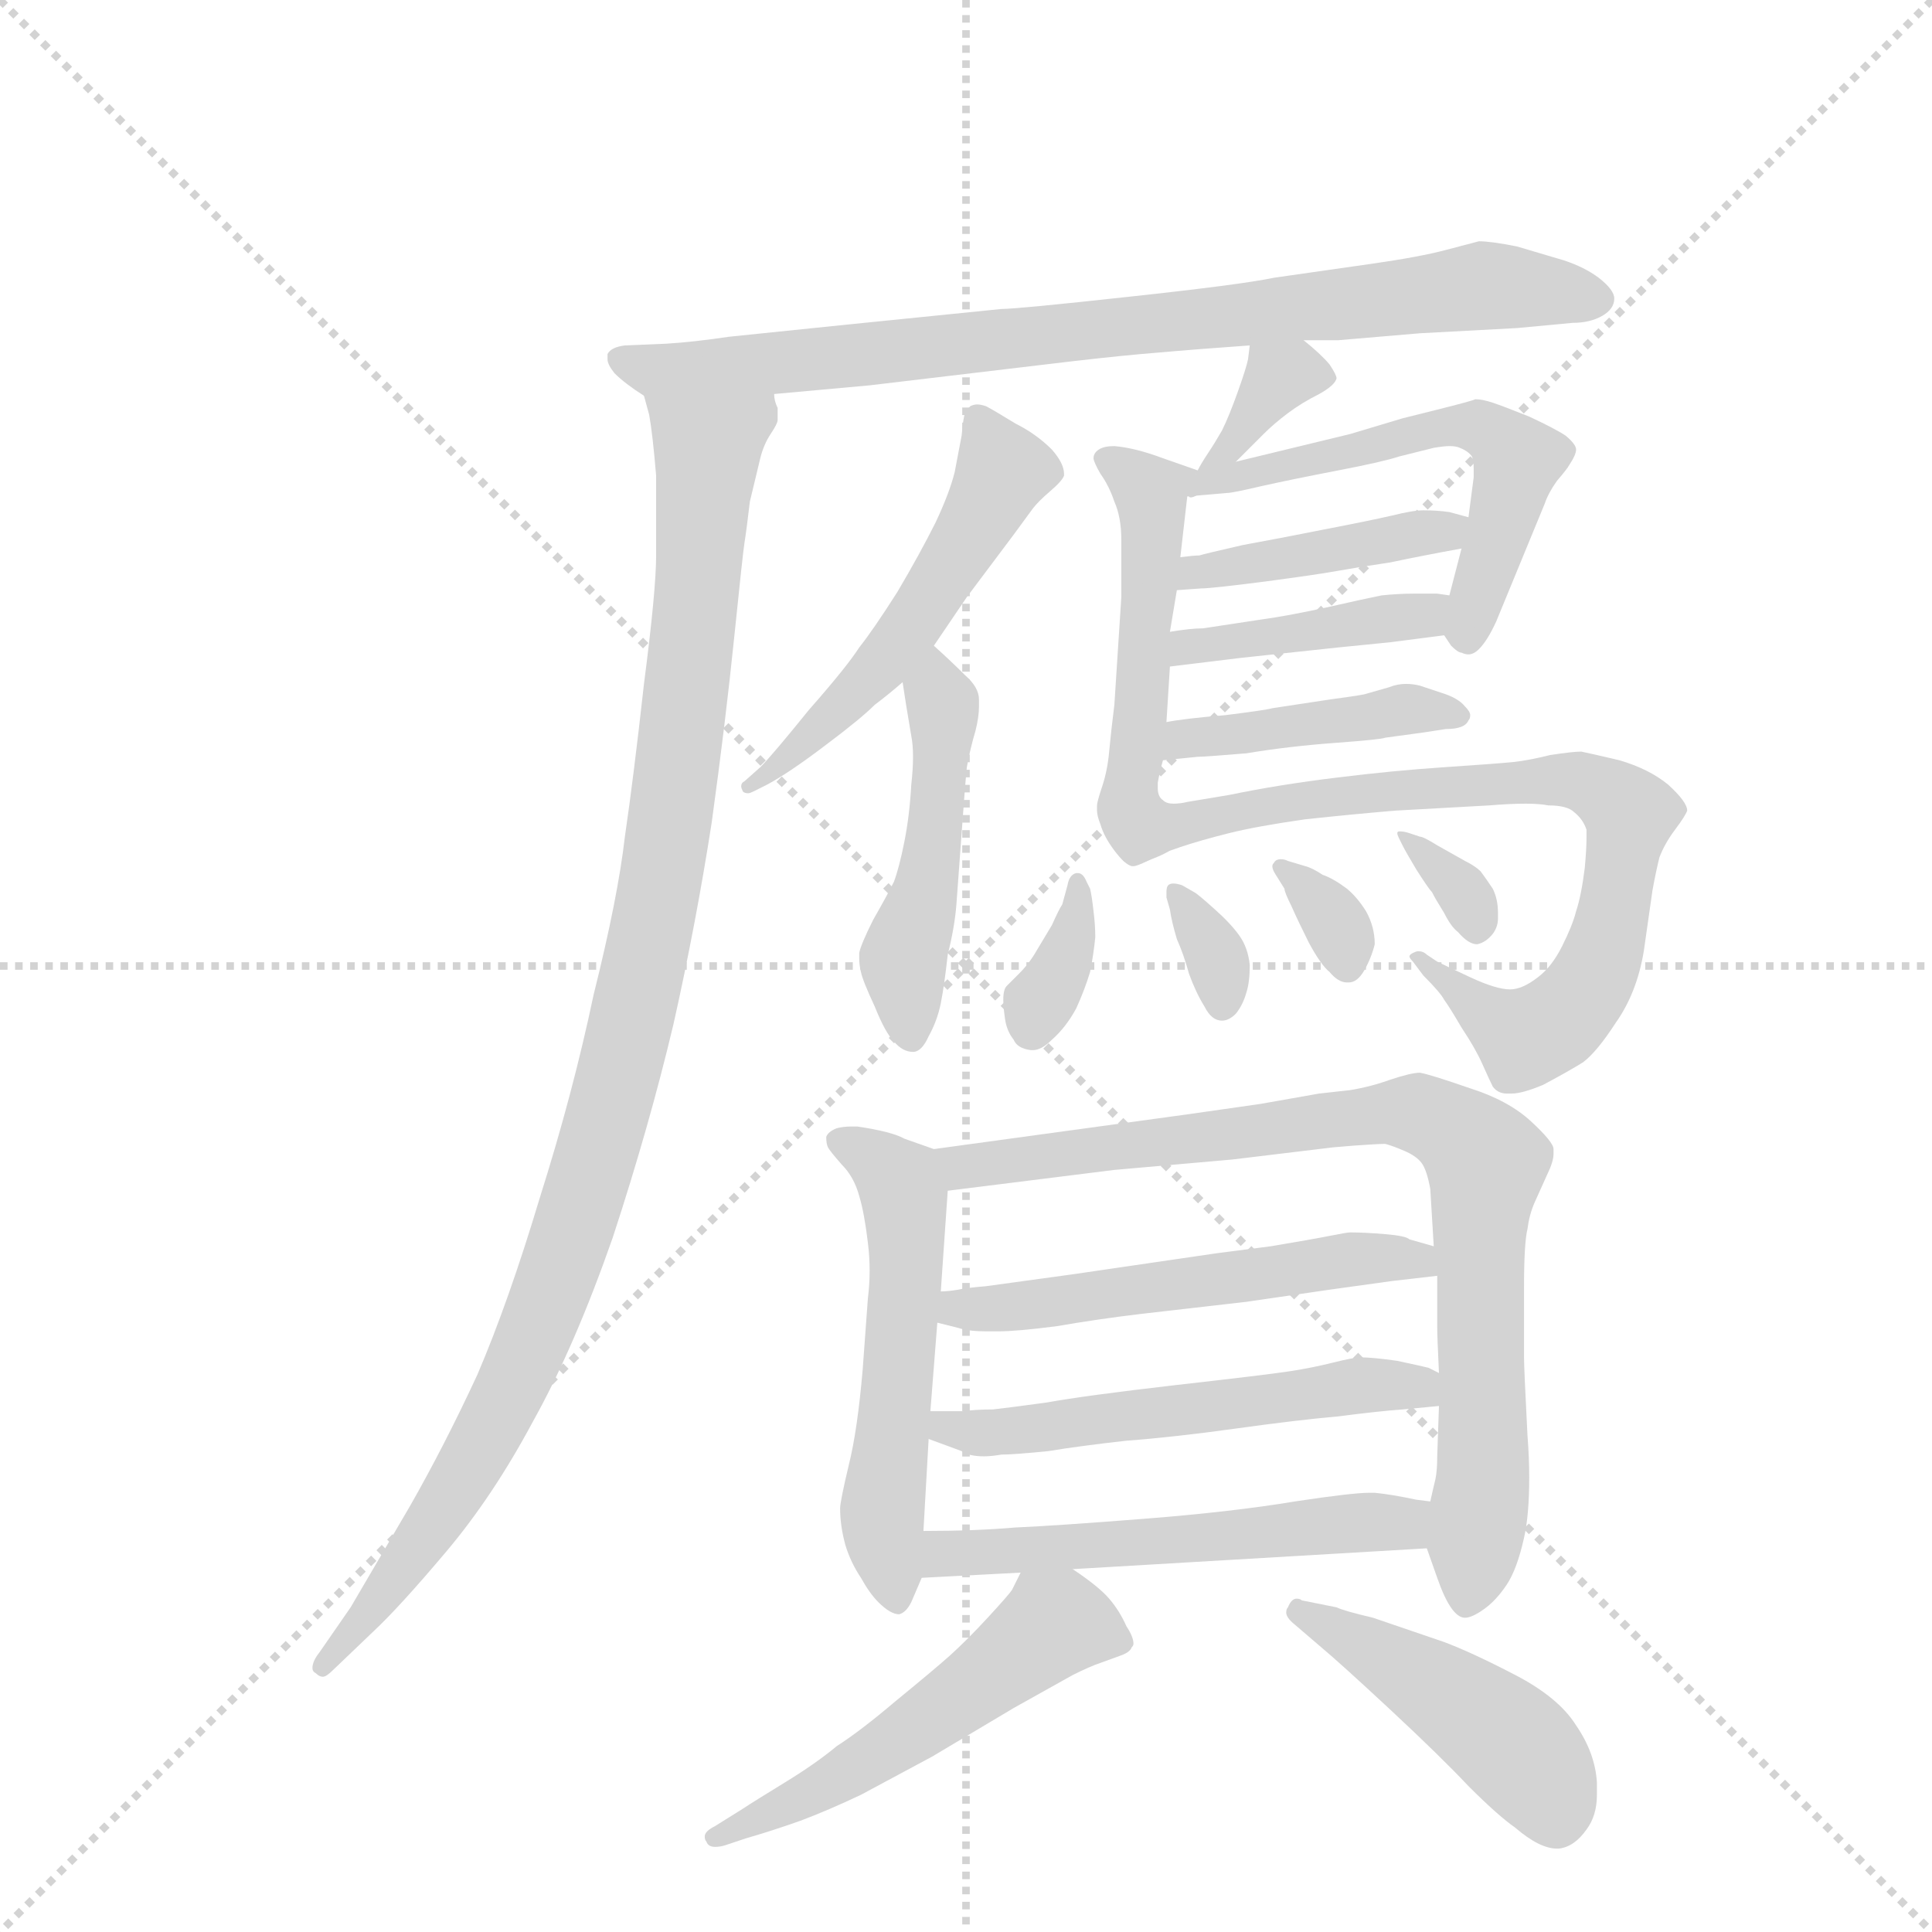 <svg version="1.1" viewBox="0 0 1024 1024" xmlns="http://www.w3.org/2000/svg">
  <g stroke="lightgray" stroke-dasharray="1,1" stroke-width="1" transform="scale(4, 4)">
    <line x1="0" y1="0" x2="256" y2="256"></line>
    <line x1="256" y1="0" x2="0" y2="256"></line>
    <line x1="128" y1="0" x2="128" y2="256"></line>
    <line x1="0" y1="128" x2="256" y2="128"></line>
  </g>
  <g transform="scale(0.92, -0.92) translate(60, -900)">
    <style type="text/css">
      
        @keyframes keyframes0 {
          from {
            stroke: blue;
            stroke-dashoffset: 822;
            stroke-width: 128;
          }
          73% {
            animation-timing-function: step-end;
            stroke: blue;
            stroke-dashoffset: 0;
            stroke-width: 128;
          }
          to {
            stroke: black;
            stroke-width: 1024;
          }
        }
        #make-me-a-hanzi-animation-0 {
          animation: keyframes0 0.919s both;
          animation-delay: 0s;
          animation-timing-function: linear;
        }
      
        @keyframes keyframes1 {
          from {
            stroke: blue;
            stroke-dashoffset: 1046;
            stroke-width: 128;
          }
          77% {
            animation-timing-function: step-end;
            stroke: blue;
            stroke-dashoffset: 0;
            stroke-width: 128;
          }
          to {
            stroke: black;
            stroke-width: 1024;
          }
        }
        #make-me-a-hanzi-animation-1 {
          animation: keyframes1 1.101s both;
          animation-delay: 0.919s;
          animation-timing-function: linear;
        }
      
        @keyframes keyframes2 {
          from {
            stroke: blue;
            stroke-dashoffset: 526;
            stroke-width: 128;
          }
          63% {
            animation-timing-function: step-end;
            stroke: blue;
            stroke-dashoffset: 0;
            stroke-width: 128;
          }
          to {
            stroke: black;
            stroke-width: 1024;
          }
        }
        #make-me-a-hanzi-animation-2 {
          animation: keyframes2 0.678s both;
          animation-delay: 2.02s;
          animation-timing-function: linear;
        }
      
        @keyframes keyframes3 {
          from {
            stroke: blue;
            stroke-dashoffset: 474;
            stroke-width: 128;
          }
          61% {
            animation-timing-function: step-end;
            stroke: blue;
            stroke-dashoffset: 0;
            stroke-width: 128;
          }
          to {
            stroke: black;
            stroke-width: 1024;
          }
        }
        #make-me-a-hanzi-animation-3 {
          animation: keyframes3 0.636s both;
          animation-delay: 2.698s;
          animation-timing-function: linear;
        }
      
        @keyframes keyframes4 {
          from {
            stroke: blue;
            stroke-dashoffset: 346;
            stroke-width: 128;
          }
          53% {
            animation-timing-function: step-end;
            stroke: blue;
            stroke-dashoffset: 0;
            stroke-width: 128;
          }
          to {
            stroke: black;
            stroke-width: 1024;
          }
        }
        #make-me-a-hanzi-animation-4 {
          animation: keyframes4 0.532s both;
          animation-delay: 3.334s;
          animation-timing-function: linear;
        }
      
        @keyframes keyframes5 {
          from {
            stroke: blue;
            stroke-dashoffset: 491;
            stroke-width: 128;
          }
          62% {
            animation-timing-function: step-end;
            stroke: blue;
            stroke-dashoffset: 0;
            stroke-width: 128;
          }
          to {
            stroke: black;
            stroke-width: 1024;
          }
        }
        #make-me-a-hanzi-animation-5 {
          animation: keyframes5 0.65s both;
          animation-delay: 3.866s;
          animation-timing-function: linear;
        }
      
        @keyframes keyframes6 {
          from {
            stroke: blue;
            stroke-dashoffset: 561;
            stroke-width: 128;
          }
          65% {
            animation-timing-function: step-end;
            stroke: blue;
            stroke-dashoffset: 0;
            stroke-width: 128;
          }
          to {
            stroke: black;
            stroke-width: 1024;
          }
        }
        #make-me-a-hanzi-animation-6 {
          animation: keyframes6 0.707s both;
          animation-delay: 4.515s;
          animation-timing-function: linear;
        }
      
        @keyframes keyframes7 {
          from {
            stroke: blue;
            stroke-dashoffset: 416;
            stroke-width: 128;
          }
          58% {
            animation-timing-function: step-end;
            stroke: blue;
            stroke-dashoffset: 0;
            stroke-width: 128;
          }
          to {
            stroke: black;
            stroke-width: 1024;
          }
        }
        #make-me-a-hanzi-animation-7 {
          animation: keyframes7 0.589s both;
          animation-delay: 5.222s;
          animation-timing-function: linear;
        }
      
        @keyframes keyframes8 {
          from {
            stroke: blue;
            stroke-dashoffset: 413;
            stroke-width: 128;
          }
          57% {
            animation-timing-function: step-end;
            stroke: blue;
            stroke-dashoffset: 0;
            stroke-width: 128;
          }
          to {
            stroke: black;
            stroke-width: 1024;
          }
        }
        #make-me-a-hanzi-animation-8 {
          animation: keyframes8 0.586s both;
          animation-delay: 5.81s;
          animation-timing-function: linear;
        }
      
        @keyframes keyframes9 {
          from {
            stroke: blue;
            stroke-dashoffset: 427;
            stroke-width: 128;
          }
          58% {
            animation-timing-function: step-end;
            stroke: blue;
            stroke-dashoffset: 0;
            stroke-width: 128;
          }
          to {
            stroke: black;
            stroke-width: 1024;
          }
        }
        #make-me-a-hanzi-animation-9 {
          animation: keyframes9 0.597s both;
          animation-delay: 6.396s;
          animation-timing-function: linear;
        }
      
        @keyframes keyframes10 {
          from {
            stroke: blue;
            stroke-dashoffset: 772;
            stroke-width: 128;
          }
          72% {
            animation-timing-function: step-end;
            stroke: blue;
            stroke-dashoffset: 0;
            stroke-width: 128;
          }
          to {
            stroke: black;
            stroke-width: 1024;
          }
        }
        #make-me-a-hanzi-animation-10 {
          animation: keyframes10 0.878s both;
          animation-delay: 6.994s;
          animation-timing-function: linear;
        }
      
        @keyframes keyframes11 {
          from {
            stroke: blue;
            stroke-dashoffset: 346;
            stroke-width: 128;
          }
          53% {
            animation-timing-function: step-end;
            stroke: blue;
            stroke-dashoffset: 0;
            stroke-width: 128;
          }
          to {
            stroke: black;
            stroke-width: 1024;
          }
        }
        #make-me-a-hanzi-animation-11 {
          animation: keyframes11 0.532s both;
          animation-delay: 7.872s;
          animation-timing-function: linear;
        }
      
        @keyframes keyframes12 {
          from {
            stroke: blue;
            stroke-dashoffset: 328;
            stroke-width: 128;
          }
          52% {
            animation-timing-function: step-end;
            stroke: blue;
            stroke-dashoffset: 0;
            stroke-width: 128;
          }
          to {
            stroke: black;
            stroke-width: 1024;
          }
        }
        #make-me-a-hanzi-animation-12 {
          animation: keyframes12 0.517s both;
          animation-delay: 8.404s;
          animation-timing-function: linear;
        }
      
        @keyframes keyframes13 {
          from {
            stroke: blue;
            stroke-dashoffset: 326;
            stroke-width: 128;
          }
          51% {
            animation-timing-function: step-end;
            stroke: blue;
            stroke-dashoffset: 0;
            stroke-width: 128;
          }
          to {
            stroke: black;
            stroke-width: 1024;
          }
        }
        #make-me-a-hanzi-animation-13 {
          animation: keyframes13 0.515s both;
          animation-delay: 8.921s;
          animation-timing-function: linear;
        }
      
        @keyframes keyframes14 {
          from {
            stroke: blue;
            stroke-dashoffset: 326;
            stroke-width: 128;
          }
          51% {
            animation-timing-function: step-end;
            stroke: blue;
            stroke-dashoffset: 0;
            stroke-width: 128;
          }
          to {
            stroke: black;
            stroke-width: 1024;
          }
        }
        #make-me-a-hanzi-animation-14 {
          animation: keyframes14 0.515s both;
          animation-delay: 9.436s;
          animation-timing-function: linear;
        }
      
        @keyframes keyframes15 {
          from {
            stroke: blue;
            stroke-dashoffset: 539;
            stroke-width: 128;
          }
          64% {
            animation-timing-function: step-end;
            stroke: blue;
            stroke-dashoffset: 0;
            stroke-width: 128;
          }
          to {
            stroke: black;
            stroke-width: 1024;
          }
        }
        #make-me-a-hanzi-animation-15 {
          animation: keyframes15 0.689s both;
          animation-delay: 9.951s;
          animation-timing-function: linear;
        }
      
        @keyframes keyframes16 {
          from {
            stroke: blue;
            stroke-dashoffset: 832;
            stroke-width: 128;
          }
          73% {
            animation-timing-function: step-end;
            stroke: blue;
            stroke-dashoffset: 0;
            stroke-width: 128;
          }
          to {
            stroke: black;
            stroke-width: 1024;
          }
        }
        #make-me-a-hanzi-animation-16 {
          animation: keyframes16 0.927s both;
          animation-delay: 10.64s;
          animation-timing-function: linear;
        }
      
        @keyframes keyframes17 {
          from {
            stroke: blue;
            stroke-dashoffset: 536;
            stroke-width: 128;
          }
          64% {
            animation-timing-function: step-end;
            stroke: blue;
            stroke-dashoffset: 0;
            stroke-width: 128;
          }
          to {
            stroke: black;
            stroke-width: 1024;
          }
        }
        #make-me-a-hanzi-animation-17 {
          animation: keyframes17 0.686s both;
          animation-delay: 11.567s;
          animation-timing-function: linear;
        }
      
        @keyframes keyframes18 {
          from {
            stroke: blue;
            stroke-dashoffset: 545;
            stroke-width: 128;
          }
          64% {
            animation-timing-function: step-end;
            stroke: blue;
            stroke-dashoffset: 0;
            stroke-width: 128;
          }
          to {
            stroke: black;
            stroke-width: 1024;
          }
        }
        #make-me-a-hanzi-animation-18 {
          animation: keyframes18 0.694s both;
          animation-delay: 12.253s;
          animation-timing-function: linear;
        }
      
        @keyframes keyframes19 {
          from {
            stroke: blue;
            stroke-dashoffset: 542;
            stroke-width: 128;
          }
          64% {
            animation-timing-function: step-end;
            stroke: blue;
            stroke-dashoffset: 0;
            stroke-width: 128;
          }
          to {
            stroke: black;
            stroke-width: 1024;
          }
        }
        #make-me-a-hanzi-animation-19 {
          animation: keyframes19 0.691s both;
          animation-delay: 12.947s;
          animation-timing-function: linear;
        }
      
        @keyframes keyframes20 {
          from {
            stroke: blue;
            stroke-dashoffset: 526;
            stroke-width: 128;
          }
          63% {
            animation-timing-function: step-end;
            stroke: blue;
            stroke-dashoffset: 0;
            stroke-width: 128;
          }
          to {
            stroke: black;
            stroke-width: 1024;
          }
        }
        #make-me-a-hanzi-animation-20 {
          animation: keyframes20 0.678s both;
          animation-delay: 13.638s;
          animation-timing-function: linear;
        }
      
        @keyframes keyframes21 {
          from {
            stroke: blue;
            stroke-dashoffset: 457;
            stroke-width: 128;
          }
          60% {
            animation-timing-function: step-end;
            stroke: blue;
            stroke-dashoffset: 0;
            stroke-width: 128;
          }
          to {
            stroke: black;
            stroke-width: 1024;
          }
        }
        #make-me-a-hanzi-animation-21 {
          animation: keyframes21 0.622s both;
          animation-delay: 14.316s;
          animation-timing-function: linear;
        }
      
    </style>
    
      <path d="M 691 704 L 711 704 L 758 708 L 814 711 L 846 714 Q 856 714 863 718 Q 870 722 870 728 Q 870 733 861 740 Q 853 746 841 750 L 814 758 Q 799 761 792 761 L 773 756 Q 758 752 730 748 L 674 740 Q 655 736 590 729 Q 526 722 517 722 L 428 713 L 360 706 Q 340 703 324 702 L 300 701 Q 292 700 290 696 L 290 693 Q 290 690 294 685 Q 300 679 311 672 C 318 667 356 670 386 673 L 441 678 L 542 690 Q 575 694 597 696 Q 620 698 633 699 L 660 701 L 691 704 Z" fill="lightgray"></path>
    
      <path d="M 311 672 L 314 661 Q 316 650 318 626 L 318 580 Q 318 560 311 506 Q 305 452 300 418 Q 296 383 282 327 Q 270 270 251 210 Q 233 150 215 108 Q 196 67 176 32 L 142 -26 L 124 -52 Q 120 -57 120 -61 Q 120 -63 122 -64 Q 124 -66 126 -66 Q 128 -66 132 -62 L 155 -40 Q 170 -26 197 6 Q 224 38 247 81 Q 271 124 293 187 Q 314 251 328 310 Q 341 368 350 426 Q 358 484 363 533 Q 368 582 369 588 Q 370 594 372 611 L 378 636 Q 380 644 384 650 Q 388 656 388 658 L 388 665 Q 386 669 386 673 C 389 703 305 701 311 672 Z" fill="lightgray"></path>
    
      <path d="M 478 528 L 497 556 L 524 592 L 535 607 Q 538 611 545 617 Q 552 623 553 626 L 553 627 Q 553 633 546 641 Q 537 650 525 656 Q 512 664 508 666 Q 505 667 503 667 Q 501 667 499 666 Q 497 664 496 662 Q 495 660 494 649 L 490 628 Q 487 616 479 599 Q 470 581 457 559 Q 443 537 435 527 Q 428 516 406 491 Q 385 465 378 458 L 369 450 Q 367 449 367 447 Q 367 446 368 444 Q 369 443 371 443 Q 372 443 374 444 L 382 448 Q 395 455 416 471 Q 436 486 444 494 Q 452 500 460 507 L 478 528 Z" fill="lightgray"></path>
    
      <path d="M 460 507 L 462 494 L 465 476 Q 466 471 466 464 Q 466 457 465 448 Q 464 430 461 415 Q 458 400 455 392 Q 451 384 443 370 Q 436 356 435 351 L 435 348 Q 435 344 436 340 Q 437 335 444 320 Q 450 305 455 300 Q 460 294 466 294 Q 471 294 475 303 Q 480 312 482 322 Q 484 332 486 350 Q 490 366 491 379 L 494 420 Q 496 448 497 458 Q 499 469 502 479 Q 504 487 504 493 L 504 497 Q 504 504 496 511 Q 488 519 478 528 C 456 548 455 537 460 507 Z" fill="lightgray"></path>
    
      <path d="M 652 634 L 668 650 Q 674 656 682 662 Q 690 668 700 673 Q 709 678 710 682 Q 710 684 706 690 Q 701 696 691 704 C 668 723 663 727 660 701 L 659 693 Q 658 688 653 674 Q 648 660 644 652 Q 640 645 636 639 Q 632 633 630 629 C 616 603 631 613 652 634 Z" fill="lightgray"></path>
    
      <path d="M 612 484 L 614 516 L 614 536 L 618 560 L 620 579 L 624 614 C 626 630 634 628 630 629 L 610 636 Q 594 642 582 643 Q 576 643 573 641 Q 570 639 570 636 Q 570 634 574 627 Q 579 620 582 611 Q 586 602 586 589 L 586 556 L 582 494 Q 580 478 579 467 Q 578 456 575 447 Q 572 438 572 436 L 572 433 Q 572 430 574 425 Q 576 418 582 410 Q 588 402 592 401 L 593 401 Q 595 401 601 404 C 621 412 621 412 610 439 Q 607 441 607 446 L 607 449 Q 608 455 610 462 L 612 484 Z" fill="lightgray"></path>
    
      <path d="M 772 534 L 776 528 Q 780 524 782 524 Q 784 523 786 523 Q 789 523 792 526 Q 797 531 802 542 L 830 610 Q 832 616 837 623 Q 843 630 844 632 Q 848 638 848 641 Q 848 644 842 649 Q 836 653 821 660 Q 806 666 800 668 Q 794 670 790 670 Q 788 669 768 664 L 748 659 L 718 650 L 652 634 C 621 627 594 611 624 614 L 647 616 Q 650 616 667 620 Q 685 624 711 629 Q 737 634 746 637 L 766 642 Q 772 643 775 643 Q 779 643 781 642 Q 786 640 788 637 Q 789 635 789 630 L 789 625 L 786 602 L 782 584 L 775 557 C 770 537 770 537 772 534 Z" fill="lightgray"></path>
    
      <path d="M 618 560 L 632 561 Q 638 561 669 565 Q 699 569 710 571 Q 721 573 741 576 Q 760 580 782 584 C 812 589 815 594 786 602 L 775 605 Q 768 606 760 606 Q 754 606 742 603 Q 729 600 703 595 Q 678 590 656 586 Q 634 581 631 580 Q 628 580 620 579 C 590 576 588 558 618 560 Z" fill="lightgray"></path>
    
      <path d="M 614 516 L 655 521 L 711 527 L 741 530 L 772 534 C 802 538 805 553 775 557 L 768 558 L 754 558 Q 746 558 736 557 Q 726 555 704 550 Q 681 545 666 543 L 633 538 Q 626 538 614 536 C 584 531 584 512 614 516 Z" fill="lightgray"></path>
    
      <path d="M 610 462 L 630 464 Q 634 464 658 466 Q 682 470 709 472 Q 736 474 738 475 L 760 478 L 773 480 Q 784 480 786 485 Q 787 486 787 488 Q 787 490 784 493 Q 780 498 770 501 L 758 505 Q 754 506 750 506 Q 745 506 740 504 L 726 500 Q 721 499 706 497 L 673 492 Q 670 491 646 488 Q 622 486 612 484 C 582 479 580 459 610 462 Z" fill="lightgray"></path>
    
      <path d="M 601 404 Q 608 408 620 412 Q 632 416 648 420 Q 664 424 692 428 Q 720 431 744 433 L 798 436 Q 810 437 819 437 Q 827 437 832 436 Q 843 436 847 432 Q 852 428 854 422 L 854 417 Q 854 411 853 400 Q 851 384 848 375 Q 846 367 840 355 Q 834 343 826 337 Q 817 330 810 330 Q 802 330 787 337 Q 772 344 768 346 L 762 350 Q 760 352 757 352 Q 756 352 754 351 Q 752 350 752 349 Q 752 348 754 346 L 760 338 Q 770 328 772 324 Q 775 320 782 308 Q 790 296 794 287 Q 798 278 800 274 Q 803 270 808 270 L 811 270 Q 817 270 829 275 Q 844 283 852 288 Q 860 294 871 311 Q 883 328 887 352 L 892 387 Q 894 398 896 406 Q 899 414 905 422 Q 911 430 912 433 Q 912 438 901 448 Q 890 457 873 462 Q 856 466 851 467 Q 846 467 833 465 Q 821 462 812 461 Q 802 460 772 458 Q 742 456 710 452 Q 677 448 648 442 L 624 438 Q 620 437 616 437 Q 612 437 610 439 C 580 440 574 392 601 404 Z" fill="lightgray"></path>
    
      <path d="M 566 392 Q 564 397 561 397 L 560 397 Q 556 396 555 390 L 552 379 Q 550 376 546 367 L 537 352 Q 533 345 527 339 L 520 332 Q 518 330 518 324 Q 518 320 519 313 Q 520 306 524 301 Q 526 296 534 295 L 535 295 Q 540 295 546 301 Q 554 308 560 319 Q 565 330 568 340 Q 570 350 571 360 Q 571 367 570 375 Q 569 384 568 388 L 566 392 Z" fill="lightgray"></path>
    
      <path d="M 612 383 L 614 376 Q 615 369 618 359 Q 622 350 625 339 Q 629 328 634 320 Q 638 312 644 312 Q 648 312 652 316 Q 656 321 658 328 Q 660 334 660 344 Q 659 354 654 361 Q 649 368 640 376 Q 630 385 628 386 L 621 390 Q 618 391 616 391 Q 614 391 613 390 Q 612 389 612 386 L 612 383 Z" fill="lightgray"></path>
    
      <path d="M 680 388 Q 680 386 684 378 Q 688 369 694 357 Q 701 344 706 340 Q 711 334 716 334 L 717 334 Q 722 334 726 341 Q 730 348 732 356 Q 732 366 727 375 Q 722 383 716 388 Q 708 394 702 396 Q 696 400 692 401 L 682 404 Q 680 405 678 405 Q 675 405 674 403 Q 673 402 673 401 Q 673 399 675 396 L 680 388 Z" fill="lightgray"></path>
    
      <path d="M 748 413 Q 750 409 756 399 Q 763 388 765 386 Q 767 382 772 374 Q 776 366 780 363 Q 786 356 791 356 Q 796 357 800 362 Q 803 366 803 371 L 803 374 Q 803 382 800 388 Q 796 394 793 398 Q 790 401 784 404 L 768 413 Q 760 418 758 418 L 752 420 Q 749 421 747 421 L 746 421 Q 745 421 745 420 Q 745 419 746 417 L 748 413 Z" fill="lightgray"></path>
    
      <path d="M 478 238 L 461 244 Q 454 248 434 251 L 430 251 Q 426 251 422 250 Q 417 248 416 245 Q 416 241 417 239 Q 418 237 425 229 Q 432 222 435 211 Q 438 201 440 184 Q 441 176 441 168 Q 441 160 440 152 L 437 111 Q 434 76 429 56 Q 424 35 424 31 Q 424 21 427 10 Q 430 0 436 -9 Q 441 -18 446 -23 Q 453 -30 458 -30 Q 462 -29 465 -23 L 471 -9 L 472 18 L 475 71 L 476 87 L 480 138 L 482 156 L 486 214 C 487 235 487 235 478 238 Z" fill="lightgray"></path>
    
      <path d="M 762 8 L 768 -9 Q 776 -32 784 -32 Q 788 -32 795 -27 Q 802 -22 808 -13 Q 814 -4 818 14 Q 821 27 821 49 Q 821 60 820 73 Q 818 112 818 118 L 818 158 Q 818 184 820 192 Q 821 200 824 207 L 833 227 Q 835 232 835 235 L 835 238 Q 835 242 822 254 Q 809 266 787 273 Q 764 281 758 282 Q 753 282 741 278 Q 730 274 718 272 L 700 270 L 666 264 L 624 258 L 478 238 C 448 234 456 210 486 214 L 582 226 L 650 232 L 708 239 L 720 240 Q 734 241 738 241 Q 742 240 749 237 Q 756 234 759 230 Q 762 226 764 215 L 766 182 L 768 165 L 768 135 Q 768 130 769 109 L 769 90 L 768 61 Q 768 53 767 48 Q 766 44 764 35 L 762 8 Z" fill="lightgray"></path>
    
      <path d="M 480 138 L 492 135 Q 498 133 508 133 L 515 133 Q 526 133 549 136 Q 572 140 597 143 L 658 150 L 706 157 L 742 162 L 768 165 C 798 168 795 174 766 182 L 752 186 Q 750 188 738 189 Q 726 190 718 190 Q 716 190 706 188 Q 696 186 672 182 L 641 178 L 559 166 L 508 159 Q 496 158 492 157 Q 486 156 482 156 C 452 153 451 145 480 138 Z" fill="lightgray"></path>
    
      <path d="M 475 71 L 494 64 Q 498 61 507 61 Q 511 61 517 62 Q 524 62 544 64 Q 562 67 589 70 Q 616 72 652 77 Q 688 82 711 84 Q 734 87 748 88 L 769 90 C 799 93 797 97 769 109 L 763 112 Q 759 113 745 116 Q 731 118 724 118 Q 720 118 708 115 Q 696 112 683 110 Q 670 108 617 102 Q 565 96 543 92 Q 521 89 512 88 Q 502 88 495 87 L 476 87 C 446 87 447 81 475 71 Z" fill="lightgray"></path>
    
      <path d="M 558 -4 L 762 8 C 792 10 794 31 764 35 L 756 36 Q 742 39 732 40 L 729 40 Q 719 40 686 35 Q 650 29 599 25 Q 548 21 525 20 Q 502 18 472 18 C 442 18 441 -11 471 -9 L 528 -6 L 558 -4 Z" fill="lightgray"></path>
    
      <path d="M 528 -6 L 523 -16 Q 521 -19 509 -32 Q 497 -45 487 -54 Q 478 -62 456 -80 Q 436 -97 422 -106 Q 410 -116 392 -127 Q 374 -138 368 -142 L 352 -152 Q 346 -155 346 -158 Q 346 -160 347 -161 Q 348 -164 352 -164 Q 355 -164 358 -163 L 370 -159 Q 384 -155 401 -149 Q 417 -143 436 -134 L 477 -112 L 524 -84 L 558 -65 Q 568 -60 574 -58 L 585 -54 Q 591 -52 592 -49 Q 593 -48 593 -47 Q 593 -43 589 -37 Q 585 -28 579 -21 Q 573 -14 558 -4 C 536 11 536 11 528 -6 Z" fill="lightgray"></path>
    
      <path d="M 690 -22 Q 689 -21 687 -21 Q 684 -21 682 -26 Q 681 -27 681 -29 Q 681 -32 686 -36 L 700 -48 Q 712 -58 741 -85 Q 770 -112 786 -129 Q 803 -146 813 -153 Q 827 -165 837 -165 L 838 -165 Q 847 -164 854 -154 Q 860 -146 860 -134 L 860 -127 Q 859 -110 848 -94 Q 838 -78 813 -65 Q 788 -52 772 -46 L 731 -32 Q 714 -28 710 -26 L 690 -22 Z" fill="lightgray"></path>
    
    
      <clipPath id="make-me-a-hanzi-clip-0">
        <path d="M 691 704 L 711 704 L 758 708 L 814 711 L 846 714 Q 856 714 863 718 Q 870 722 870 728 Q 870 733 861 740 Q 853 746 841 750 L 814 758 Q 799 761 792 761 L 773 756 Q 758 752 730 748 L 674 740 Q 655 736 590 729 Q 526 722 517 722 L 428 713 L 360 706 Q 340 703 324 702 L 300 701 Q 292 700 290 696 L 290 693 Q 290 690 294 685 Q 300 679 311 672 C 318 667 356 670 386 673 L 441 678 L 542 690 Q 575 694 597 696 Q 620 698 633 699 L 660 701 L 691 704 Z"></path>
      </clipPath>
      <path clip-path="url(#make-me-a-hanzi-clip-0)" d="M 297 695 L 314 687 L 348 687 L 792 735 L 858 729" fill="none" id="make-me-a-hanzi-animation-0" stroke-dasharray="694 1388" stroke-linecap="round"></path>
    
      <clipPath id="make-me-a-hanzi-clip-1">
        <path d="M 311 672 L 314 661 Q 316 650 318 626 L 318 580 Q 318 560 311 506 Q 305 452 300 418 Q 296 383 282 327 Q 270 270 251 210 Q 233 150 215 108 Q 196 67 176 32 L 142 -26 L 124 -52 Q 120 -57 120 -61 Q 120 -63 122 -64 Q 124 -66 126 -66 Q 128 -66 132 -62 L 155 -40 Q 170 -26 197 6 Q 224 38 247 81 Q 271 124 293 187 Q 314 251 328 310 Q 341 368 350 426 Q 358 484 363 533 Q 368 582 369 588 Q 370 594 372 611 L 378 636 Q 380 644 384 650 Q 388 656 388 658 L 388 665 Q 386 669 386 673 C 389 703 305 701 311 672 Z"></path>
      </clipPath>
      <path clip-path="url(#make-me-a-hanzi-clip-1)" d="M 379 667 L 348 642 L 321 394 L 300 293 L 264 172 L 212 57 L 170 -7 L 126 -60" fill="none" id="make-me-a-hanzi-animation-1" stroke-dasharray="918 1836" stroke-linecap="round"></path>
    
      <clipPath id="make-me-a-hanzi-clip-2">
        <path d="M 478 528 L 497 556 L 524 592 L 535 607 Q 538 611 545 617 Q 552 623 553 626 L 553 627 Q 553 633 546 641 Q 537 650 525 656 Q 512 664 508 666 Q 505 667 503 667 Q 501 667 499 666 Q 497 664 496 662 Q 495 660 494 649 L 490 628 Q 487 616 479 599 Q 470 581 457 559 Q 443 537 435 527 Q 428 516 406 491 Q 385 465 378 458 L 369 450 Q 367 449 367 447 Q 367 446 368 444 Q 369 443 371 443 Q 372 443 374 444 L 382 448 Q 395 455 416 471 Q 436 486 444 494 Q 452 500 460 507 L 478 528 Z"></path>
      </clipPath>
      <path clip-path="url(#make-me-a-hanzi-clip-2)" d="M 503 660 L 517 628 L 479 561 L 416 483 L 371 447" fill="none" id="make-me-a-hanzi-animation-2" stroke-dasharray="398 796" stroke-linecap="round"></path>
    
      <clipPath id="make-me-a-hanzi-clip-3">
        <path d="M 460 507 L 462 494 L 465 476 Q 466 471 466 464 Q 466 457 465 448 Q 464 430 461 415 Q 458 400 455 392 Q 451 384 443 370 Q 436 356 435 351 L 435 348 Q 435 344 436 340 Q 437 335 444 320 Q 450 305 455 300 Q 460 294 466 294 Q 471 294 475 303 Q 480 312 482 322 Q 484 332 486 350 Q 490 366 491 379 L 494 420 Q 496 448 497 458 Q 499 469 502 479 Q 504 487 504 493 L 504 497 Q 504 504 496 511 Q 488 519 478 528 C 456 548 455 537 460 507 Z"></path>
      </clipPath>
      <path clip-path="url(#make-me-a-hanzi-clip-3)" d="M 478 519 L 483 467 L 474 387 L 462 354 L 465 304" fill="none" id="make-me-a-hanzi-animation-3" stroke-dasharray="346 692" stroke-linecap="round"></path>
    
      <clipPath id="make-me-a-hanzi-clip-4">
        <path d="M 652 634 L 668 650 Q 674 656 682 662 Q 690 668 700 673 Q 709 678 710 682 Q 710 684 706 690 Q 701 696 691 704 C 668 723 663 727 660 701 L 659 693 Q 658 688 653 674 Q 648 660 644 652 Q 640 645 636 639 Q 632 633 630 629 C 616 603 631 613 652 634 Z"></path>
      </clipPath>
      <path clip-path="url(#make-me-a-hanzi-clip-4)" d="M 701 682 L 684 686 L 635 633" fill="none" id="make-me-a-hanzi-animation-4" stroke-dasharray="218 436" stroke-linecap="round"></path>
    
      <clipPath id="make-me-a-hanzi-clip-5">
        <path d="M 612 484 L 614 516 L 614 536 L 618 560 L 620 579 L 624 614 C 626 630 634 628 630 629 L 610 636 Q 594 642 582 643 Q 576 643 573 641 Q 570 639 570 636 Q 570 634 574 627 Q 579 620 582 611 Q 586 602 586 589 L 586 556 L 582 494 Q 580 478 579 467 Q 578 456 575 447 Q 572 438 572 436 L 572 433 Q 572 430 574 425 Q 576 418 582 410 Q 588 402 592 401 L 593 401 Q 595 401 601 404 C 621 412 621 412 610 439 Q 607 441 607 446 L 607 449 Q 608 455 610 462 L 612 484 Z"></path>
      </clipPath>
      <path clip-path="url(#make-me-a-hanzi-clip-5)" d="M 578 634 L 597 622 L 604 610 L 590 433 L 593 412" fill="none" id="make-me-a-hanzi-animation-5" stroke-dasharray="363 726" stroke-linecap="round"></path>
    
      <clipPath id="make-me-a-hanzi-clip-6">
        <path d="M 772 534 L 776 528 Q 780 524 782 524 Q 784 523 786 523 Q 789 523 792 526 Q 797 531 802 542 L 830 610 Q 832 616 837 623 Q 843 630 844 632 Q 848 638 848 641 Q 848 644 842 649 Q 836 653 821 660 Q 806 666 800 668 Q 794 670 790 670 Q 788 669 768 664 L 748 659 L 718 650 L 652 634 C 621 627 594 611 624 614 L 647 616 Q 650 616 667 620 Q 685 624 711 629 Q 737 634 746 637 L 766 642 Q 772 643 775 643 Q 779 643 781 642 Q 786 640 788 637 Q 789 635 789 630 L 789 625 L 786 602 L 782 584 L 775 557 C 770 537 770 537 772 534 Z"></path>
      </clipPath>
      <path clip-path="url(#make-me-a-hanzi-clip-6)" d="M 630 616 L 637 624 L 755 651 L 798 651 L 814 635 L 786 531" fill="none" id="make-me-a-hanzi-animation-6" stroke-dasharray="433 866" stroke-linecap="round"></path>
    
      <clipPath id="make-me-a-hanzi-clip-7">
        <path d="M 618 560 L 632 561 Q 638 561 669 565 Q 699 569 710 571 Q 721 573 741 576 Q 760 580 782 584 C 812 589 815 594 786 602 L 775 605 Q 768 606 760 606 Q 754 606 742 603 Q 729 600 703 595 Q 678 590 656 586 Q 634 581 631 580 Q 628 580 620 579 C 590 576 588 558 618 560 Z"></path>
      </clipPath>
      <path clip-path="url(#make-me-a-hanzi-clip-7)" d="M 625 564 L 649 575 L 772 593 L 779 599" fill="none" id="make-me-a-hanzi-animation-7" stroke-dasharray="288 576" stroke-linecap="round"></path>
    
      <clipPath id="make-me-a-hanzi-clip-8">
        <path d="M 614 516 L 655 521 L 711 527 L 741 530 L 772 534 C 802 538 805 553 775 557 L 768 558 L 754 558 Q 746 558 736 557 Q 726 555 704 550 Q 681 545 666 543 L 633 538 Q 626 538 614 536 C 584 531 584 512 614 516 Z"></path>
      </clipPath>
      <path clip-path="url(#make-me-a-hanzi-clip-8)" d="M 620 521 L 624 527 L 760 545 L 771 552" fill="none" id="make-me-a-hanzi-animation-8" stroke-dasharray="285 570" stroke-linecap="round"></path>
    
      <clipPath id="make-me-a-hanzi-clip-9">
        <path d="M 610 462 L 630 464 Q 634 464 658 466 Q 682 470 709 472 Q 736 474 738 475 L 760 478 L 773 480 Q 784 480 786 485 Q 787 486 787 488 Q 787 490 784 493 Q 780 498 770 501 L 758 505 Q 754 506 750 506 Q 745 506 740 504 L 726 500 Q 721 499 706 497 L 673 492 Q 670 491 646 488 Q 622 486 612 484 C 582 479 580 459 610 462 Z"></path>
      </clipPath>
      <path clip-path="url(#make-me-a-hanzi-clip-9)" d="M 615 467 L 627 476 L 657 480 L 760 492 L 782 488" fill="none" id="make-me-a-hanzi-animation-9" stroke-dasharray="299 598" stroke-linecap="round"></path>
    
      <clipPath id="make-me-a-hanzi-clip-10">
        <path d="M 601 404 Q 608 408 620 412 Q 632 416 648 420 Q 664 424 692 428 Q 720 431 744 433 L 798 436 Q 810 437 819 437 Q 827 437 832 436 Q 843 436 847 432 Q 852 428 854 422 L 854 417 Q 854 411 853 400 Q 851 384 848 375 Q 846 367 840 355 Q 834 343 826 337 Q 817 330 810 330 Q 802 330 787 337 Q 772 344 768 346 L 762 350 Q 760 352 757 352 Q 756 352 754 351 Q 752 350 752 349 Q 752 348 754 346 L 760 338 Q 770 328 772 324 Q 775 320 782 308 Q 790 296 794 287 Q 798 278 800 274 Q 803 270 808 270 L 811 270 Q 817 270 829 275 Q 844 283 852 288 Q 860 294 871 311 Q 883 328 887 352 L 892 387 Q 894 398 896 406 Q 899 414 905 422 Q 911 430 912 433 Q 912 438 901 448 Q 890 457 873 462 Q 856 466 851 467 Q 846 467 833 465 Q 821 462 812 461 Q 802 460 772 458 Q 742 456 710 452 Q 677 448 648 442 L 624 438 Q 620 437 616 437 Q 612 437 610 439 C 580 440 574 392 601 404 Z"></path>
      </clipPath>
      <path clip-path="url(#make-me-a-hanzi-clip-10)" d="M 603 410 L 623 425 L 657 434 L 765 447 L 851 449 L 879 431 L 863 350 L 854 329 L 833 309 L 815 304 L 755 349" fill="none" id="make-me-a-hanzi-animation-10" stroke-dasharray="644 1288" stroke-linecap="round"></path>
    
      <clipPath id="make-me-a-hanzi-clip-11">
        <path d="M 566 392 Q 564 397 561 397 L 560 397 Q 556 396 555 390 L 552 379 Q 550 376 546 367 L 537 352 Q 533 345 527 339 L 520 332 Q 518 330 518 324 Q 518 320 519 313 Q 520 306 524 301 Q 526 296 534 295 L 535 295 Q 540 295 546 301 Q 554 308 560 319 Q 565 330 568 340 Q 570 350 571 360 Q 571 367 570 375 Q 569 384 568 388 L 566 392 Z"></path>
      </clipPath>
      <path clip-path="url(#make-me-a-hanzi-clip-11)" d="M 561 392 L 556 356 L 535 307" fill="none" id="make-me-a-hanzi-animation-11" stroke-dasharray="218 436" stroke-linecap="round"></path>
    
      <clipPath id="make-me-a-hanzi-clip-12">
        <path d="M 612 383 L 614 376 Q 615 369 618 359 Q 622 350 625 339 Q 629 328 634 320 Q 638 312 644 312 Q 648 312 652 316 Q 656 321 658 328 Q 660 334 660 344 Q 659 354 654 361 Q 649 368 640 376 Q 630 385 628 386 L 621 390 Q 618 391 616 391 Q 614 391 613 390 Q 612 389 612 386 L 612 383 Z"></path>
      </clipPath>
      <path clip-path="url(#make-me-a-hanzi-clip-12)" d="M 616 387 L 642 345 L 644 322" fill="none" id="make-me-a-hanzi-animation-12" stroke-dasharray="200 400" stroke-linecap="round"></path>
    
      <clipPath id="make-me-a-hanzi-clip-13">
        <path d="M 680 388 Q 680 386 684 378 Q 688 369 694 357 Q 701 344 706 340 Q 711 334 716 334 L 717 334 Q 722 334 726 341 Q 730 348 732 356 Q 732 366 727 375 Q 722 383 716 388 Q 708 394 702 396 Q 696 400 692 401 L 682 404 Q 680 405 678 405 Q 675 405 674 403 Q 673 402 673 401 Q 673 399 675 396 L 680 388 Z"></path>
      </clipPath>
      <path clip-path="url(#make-me-a-hanzi-clip-13)" d="M 678 400 L 706 373 L 717 344" fill="none" id="make-me-a-hanzi-animation-13" stroke-dasharray="198 396" stroke-linecap="round"></path>
    
      <clipPath id="make-me-a-hanzi-clip-14">
        <path d="M 748 413 Q 750 409 756 399 Q 763 388 765 386 Q 767 382 772 374 Q 776 366 780 363 Q 786 356 791 356 Q 796 357 800 362 Q 803 366 803 371 L 803 374 Q 803 382 800 388 Q 796 394 793 398 Q 790 401 784 404 L 768 413 Q 760 418 758 418 L 752 420 Q 749 421 747 421 L 746 421 Q 745 421 745 420 Q 745 419 746 417 L 748 413 Z"></path>
      </clipPath>
      <path clip-path="url(#make-me-a-hanzi-clip-14)" d="M 747 420 L 784 384 L 790 367" fill="none" id="make-me-a-hanzi-animation-14" stroke-dasharray="198 396" stroke-linecap="round"></path>
    
      <clipPath id="make-me-a-hanzi-clip-15">
        <path d="M 478 238 L 461 244 Q 454 248 434 251 L 430 251 Q 426 251 422 250 Q 417 248 416 245 Q 416 241 417 239 Q 418 237 425 229 Q 432 222 435 211 Q 438 201 440 184 Q 441 176 441 168 Q 441 160 440 152 L 437 111 Q 434 76 429 56 Q 424 35 424 31 Q 424 21 427 10 Q 430 0 436 -9 Q 441 -18 446 -23 Q 453 -30 458 -30 Q 462 -29 465 -23 L 471 -9 L 472 18 L 475 71 L 476 87 L 480 138 L 482 156 L 486 214 C 487 235 487 235 478 238 Z"></path>
      </clipPath>
      <path clip-path="url(#make-me-a-hanzi-clip-15)" d="M 423 243 L 449 228 L 461 208 L 459 120 L 448 32 L 456 -20" fill="none" id="make-me-a-hanzi-animation-15" stroke-dasharray="411 822" stroke-linecap="round"></path>
    
      <clipPath id="make-me-a-hanzi-clip-16">
        <path d="M 762 8 L 768 -9 Q 776 -32 784 -32 Q 788 -32 795 -27 Q 802 -22 808 -13 Q 814 -4 818 14 Q 821 27 821 49 Q 821 60 820 73 Q 818 112 818 118 L 818 158 Q 818 184 820 192 Q 821 200 824 207 L 833 227 Q 835 232 835 235 L 835 238 Q 835 242 822 254 Q 809 266 787 273 Q 764 281 758 282 Q 753 282 741 278 Q 730 274 718 272 L 700 270 L 666 264 L 624 258 L 478 238 C 448 234 456 210 486 214 L 582 226 L 650 232 L 708 239 L 720 240 Q 734 241 738 241 Q 742 240 749 237 Q 756 234 759 230 Q 762 226 764 215 L 766 182 L 768 165 L 768 135 Q 768 130 769 109 L 769 90 L 768 61 Q 768 53 767 48 Q 766 44 764 35 L 762 8 Z"></path>
      </clipPath>
      <path clip-path="url(#make-me-a-hanzi-clip-16)" d="M 486 234 L 495 227 L 741 259 L 758 259 L 784 244 L 796 226 L 794 43 L 786 -21" fill="none" id="make-me-a-hanzi-animation-16" stroke-dasharray="704 1408" stroke-linecap="round"></path>
    
      <clipPath id="make-me-a-hanzi-clip-17">
        <path d="M 480 138 L 492 135 Q 498 133 508 133 L 515 133 Q 526 133 549 136 Q 572 140 597 143 L 658 150 L 706 157 L 742 162 L 768 165 C 798 168 795 174 766 182 L 752 186 Q 750 188 738 189 Q 726 190 718 190 Q 716 190 706 188 Q 696 186 672 182 L 641 178 L 559 166 L 508 159 Q 496 158 492 157 Q 486 156 482 156 C 452 153 451 145 480 138 Z"></path>
      </clipPath>
      <path clip-path="url(#make-me-a-hanzi-clip-17)" d="M 487 142 L 714 174 L 756 175 L 761 168" fill="none" id="make-me-a-hanzi-animation-17" stroke-dasharray="408 816" stroke-linecap="round"></path>
    
      <clipPath id="make-me-a-hanzi-clip-18">
        <path d="M 475 71 L 494 64 Q 498 61 507 61 Q 511 61 517 62 Q 524 62 544 64 Q 562 67 589 70 Q 616 72 652 77 Q 688 82 711 84 Q 734 87 748 88 L 769 90 C 799 93 797 97 769 109 L 763 112 Q 759 113 745 116 Q 731 118 724 118 Q 720 118 708 115 Q 696 112 683 110 Q 670 108 617 102 Q 565 96 543 92 Q 521 89 512 88 Q 502 88 495 87 L 476 87 C 446 87 447 81 475 71 Z"></path>
      </clipPath>
      <path clip-path="url(#make-me-a-hanzi-clip-18)" d="M 481 83 L 485 77 L 508 75 L 723 102 L 757 101 L 763 95" fill="none" id="make-me-a-hanzi-animation-18" stroke-dasharray="417 834" stroke-linecap="round"></path>
    
      <clipPath id="make-me-a-hanzi-clip-19">
        <path d="M 558 -4 L 762 8 C 792 10 794 31 764 35 L 756 36 Q 742 39 732 40 L 729 40 Q 719 40 686 35 Q 650 29 599 25 Q 548 21 525 20 Q 502 18 472 18 C 442 18 441 -11 471 -9 L 528 -6 L 558 -4 Z"></path>
      </clipPath>
      <path clip-path="url(#make-me-a-hanzi-clip-19)" d="M 478 -2 L 485 5 L 738 22 L 759 29" fill="none" id="make-me-a-hanzi-animation-19" stroke-dasharray="414 828" stroke-linecap="round"></path>
    
      <clipPath id="make-me-a-hanzi-clip-20">
        <path d="M 528 -6 L 523 -16 Q 521 -19 509 -32 Q 497 -45 487 -54 Q 478 -62 456 -80 Q 436 -97 422 -106 Q 410 -116 392 -127 Q 374 -138 368 -142 L 352 -152 Q 346 -155 346 -158 Q 346 -160 347 -161 Q 348 -164 352 -164 Q 355 -164 358 -163 L 370 -159 Q 384 -155 401 -149 Q 417 -143 436 -134 L 477 -112 L 524 -84 L 558 -65 Q 568 -60 574 -58 L 585 -54 Q 591 -52 592 -49 Q 593 -48 593 -47 Q 593 -43 589 -37 Q 585 -28 579 -21 Q 573 -14 558 -4 C 536 11 536 11 528 -6 Z"></path>
      </clipPath>
      <path clip-path="url(#make-me-a-hanzi-clip-20)" d="M 585 -44 L 549 -35 L 436 -117 L 352 -158" fill="none" id="make-me-a-hanzi-animation-20" stroke-dasharray="398 796" stroke-linecap="round"></path>
    
      <clipPath id="make-me-a-hanzi-clip-21">
        <path d="M 690 -22 Q 689 -21 687 -21 Q 684 -21 682 -26 Q 681 -27 681 -29 Q 681 -32 686 -36 L 700 -48 Q 712 -58 741 -85 Q 770 -112 786 -129 Q 803 -146 813 -153 Q 827 -165 837 -165 L 838 -165 Q 847 -164 854 -154 Q 860 -146 860 -134 L 860 -127 Q 859 -110 848 -94 Q 838 -78 813 -65 Q 788 -52 772 -46 L 731 -32 Q 714 -28 710 -26 L 690 -22 Z"></path>
      </clipPath>
      <path clip-path="url(#make-me-a-hanzi-clip-21)" d="M 687 -26 L 812 -105 L 829 -126 L 838 -151" fill="none" id="make-me-a-hanzi-animation-21" stroke-dasharray="329 658" stroke-linecap="round"></path>
    
  </g>
</svg>
